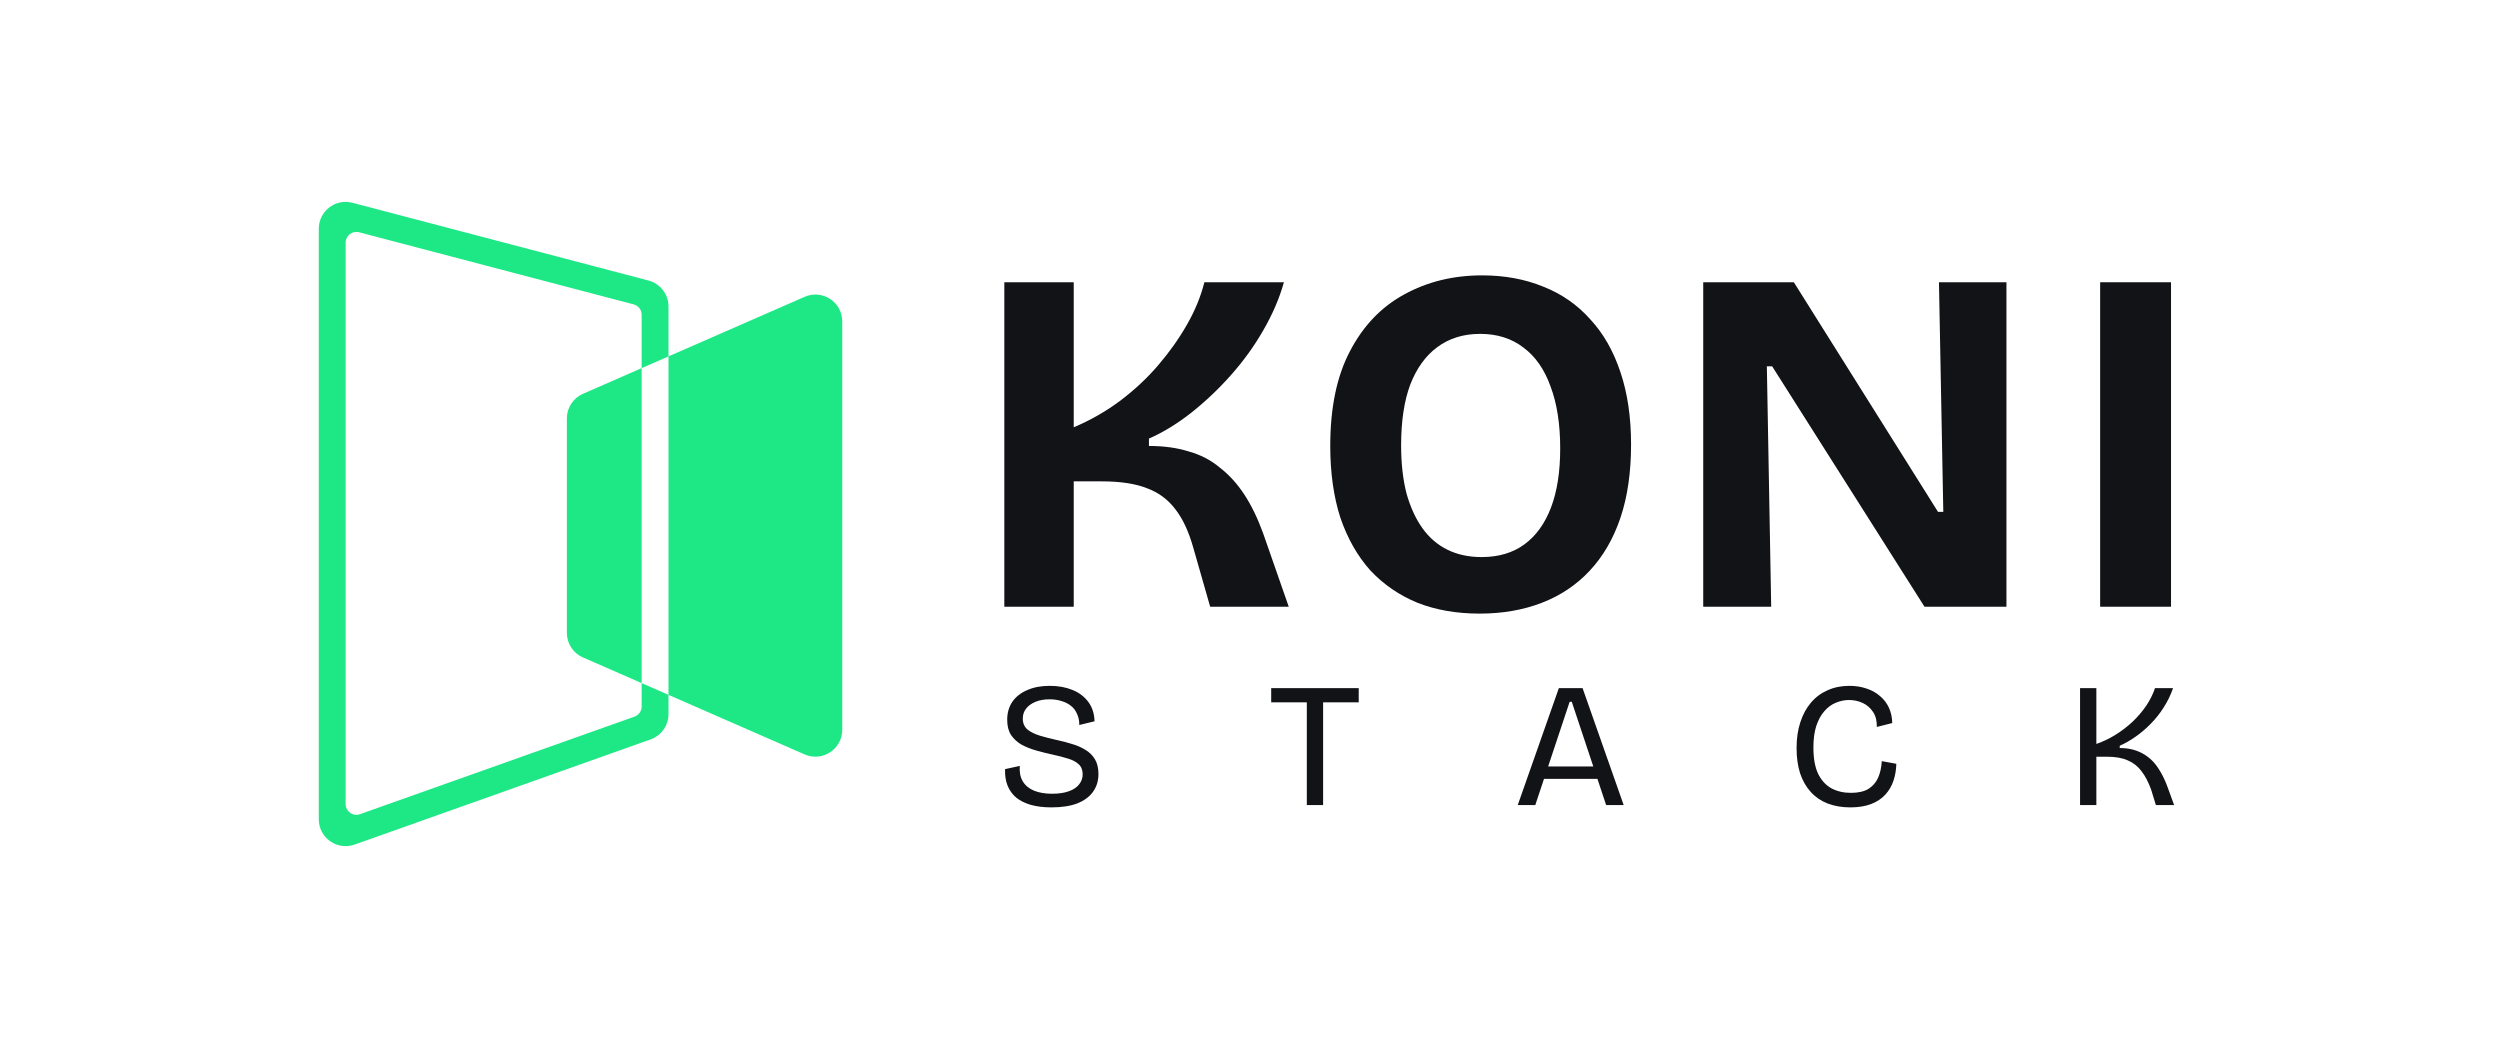 <svg width="1325" height="555" viewBox="0 0 1325 555" fill="none" xmlns="http://www.w3.org/2000/svg">
<path d="M532.289 321.563V149.595H569.08V226.46C577.767 222.812 585.858 218.209 593.353 212.65C601.018 206.918 607.831 200.578 613.793 193.629C619.754 186.681 624.864 179.472 629.123 172.003C633.381 164.534 636.447 157.064 638.321 149.595H680.478C678.093 158.107 674.431 166.618 669.491 175.13C664.722 183.468 659.016 191.371 652.373 198.84C645.73 206.31 638.661 212.997 631.167 218.903C623.842 224.636 616.433 229.152 608.938 232.452V236.361C616.774 236.361 623.757 237.316 629.889 239.227C636.191 240.964 641.727 243.83 646.497 247.825C651.436 251.647 655.78 256.424 659.527 262.156C663.274 267.888 666.596 274.75 669.491 282.74L683.033 321.563H641.387L632.444 290.296C630.059 281.785 626.908 275.01 622.991 269.973C619.073 264.762 614.048 261.027 607.916 258.769C601.784 256.337 593.779 255.121 583.899 255.121H569.08V321.563H532.289Z" fill="#121317"/>
<path d="M784.238 325.211C771.974 325.211 760.988 323.3 751.279 319.479C741.57 315.484 733.224 309.751 726.24 302.282C719.427 294.639 714.147 285.346 710.399 274.402C706.822 263.285 705.034 250.605 705.034 236.361C705.034 216.037 708.526 199.275 715.509 186.073C722.493 172.698 732.031 162.71 744.125 156.109C756.389 149.335 770.186 145.947 785.516 145.947C797.439 145.947 808.255 147.945 817.964 151.94C827.673 155.762 835.934 161.494 842.748 169.137C849.731 176.606 855.097 185.986 858.844 197.277C862.591 208.394 864.465 221.162 864.465 235.579C864.465 250.344 862.591 263.285 858.844 274.402C855.097 285.519 849.646 294.899 842.492 302.542C835.509 310.012 827.077 315.657 817.198 319.479C807.318 323.3 796.332 325.211 784.238 325.211ZM785.26 295.247C794.288 295.247 801.868 292.989 808 288.472C814.132 283.956 818.816 277.442 822.052 268.931C825.289 260.419 826.907 249.997 826.907 237.664C826.907 224.809 825.203 213.866 821.797 204.833C818.56 195.801 813.791 188.939 807.489 184.249C801.187 179.386 793.522 176.954 784.494 176.954C775.637 176.954 768.057 179.299 761.755 183.989C755.623 188.505 750.853 195.106 747.447 203.791C744.21 212.476 742.592 223.246 742.592 236.1C742.592 245.48 743.529 253.905 745.403 261.374C747.447 268.67 750.257 274.837 753.834 279.874C757.411 284.911 761.84 288.733 767.12 291.338C772.4 293.944 778.447 295.247 785.26 295.247Z" fill="#121317"/>
<path d="M902.708 321.563V149.595H950.742L1027.14 271.276H1029.95L1027.65 149.595H1063.42V321.563H1019.98L939.244 194.15H936.434L938.733 321.563H902.708Z" fill="#121317"/>
<path d="M1113.08 321.563V149.595H1150.64V321.563H1113.08Z" fill="#121317"/>
<path d="M557.291 427.912C553.16 427.912 549.529 427.474 546.399 426.598C543.331 425.721 540.734 424.438 538.605 422.748C536.539 420.995 535.006 418.866 534.004 416.362C533.002 413.858 532.564 410.947 532.689 407.63L540.483 405.939C540.233 409.195 540.765 411.918 542.079 414.109C543.394 416.3 545.397 417.959 548.089 419.086C550.781 420.15 553.942 420.682 557.573 420.682C561.079 420.682 564.052 420.244 566.493 419.367C568.935 418.491 570.75 417.27 571.94 415.705C573.192 414.14 573.818 412.356 573.818 410.353C573.818 408.099 573.098 406.315 571.658 405C570.218 403.686 568.278 402.684 565.836 401.996C563.457 401.244 560.797 400.556 557.855 399.93C554.975 399.304 552.095 398.584 549.216 397.77C546.336 396.956 543.738 395.923 541.422 394.671C539.169 393.357 537.322 391.667 535.882 389.601C534.505 387.472 533.816 384.781 533.816 381.525C533.816 377.832 534.724 374.639 536.539 371.948C538.417 369.256 541.047 367.19 544.427 365.75C547.807 364.248 551.782 363.497 556.352 363.497C560.859 363.497 564.866 364.217 568.371 365.656C571.94 367.096 574.757 369.225 576.822 372.042C578.888 374.796 579.984 378.208 580.109 382.277L572.034 384.249C572.034 381.995 571.627 380.023 570.813 378.333C570.062 376.58 568.997 375.172 567.62 374.107C566.243 372.981 564.584 372.135 562.644 371.572C560.703 370.946 558.575 370.633 556.258 370.633C553.441 370.633 550.969 371.071 548.84 371.948C546.712 372.824 545.053 374.013 543.864 375.516C542.674 377.018 542.079 378.802 542.079 380.868C542.079 383.31 542.925 385.25 544.615 386.69C546.368 388.067 548.621 389.163 551.376 389.976C554.13 390.79 557.072 391.541 560.202 392.23C562.894 392.793 565.523 393.482 568.09 394.296C570.719 395.047 573.098 396.08 575.226 397.395C577.355 398.647 579.045 400.305 580.297 402.371C581.549 404.437 582.175 407.066 582.175 410.259C582.175 413.827 581.236 416.926 579.358 419.555C577.542 422.184 574.788 424.25 571.095 425.752C567.401 427.192 562.8 427.912 557.291 427.912ZM692.608 426.691V364.717H701.247V426.691H692.608ZM673.734 372.229V364.717H720.121V372.229H673.734ZM804.402 426.691L826.187 364.717H838.769L860.554 426.691H851.258L833.041 371.948H831.914L813.698 426.691H804.402ZM814.731 412.794V406.221H851.258V412.794H814.731ZM980.637 427.912C976.192 427.912 972.186 427.224 968.617 425.846C965.112 424.469 962.138 422.435 959.697 419.743C957.256 417.051 955.378 413.764 954.063 409.883C952.811 405.939 952.185 401.464 952.185 396.456C952.185 391.385 952.842 386.846 954.157 382.84C955.471 378.771 957.349 375.297 959.791 372.417C962.232 369.538 965.174 367.347 968.617 365.844C972.06 364.279 975.91 363.497 980.167 363.497C983.422 363.497 986.427 363.966 989.182 364.905C991.936 365.782 994.315 367.096 996.318 368.849C998.384 370.539 999.98 372.605 1001.11 375.046C1002.23 377.488 1002.83 380.211 1002.89 383.216L994.722 385.281C994.784 382.089 994.127 379.46 992.75 377.394C991.373 375.265 989.557 373.669 987.304 372.605C985.05 371.541 982.609 371.009 979.979 371.009C977.538 371.009 975.159 371.509 972.843 372.511C970.589 373.45 968.586 374.952 966.833 377.018C965.081 379.021 963.672 381.619 962.608 384.812C961.606 387.942 961.105 391.729 961.105 396.174C961.105 401.87 961.919 406.472 963.547 409.977C965.237 413.483 967.585 416.081 970.589 417.771C973.594 419.399 977.068 420.212 981.012 420.212C984.831 420.212 987.898 419.524 990.214 418.147C992.531 416.707 994.252 414.735 995.379 412.231C996.506 409.664 997.163 406.722 997.351 403.404L1005.05 404.813C1004.99 407.943 1004.49 410.916 1003.55 413.733C1002.61 416.55 1001.17 419.023 999.229 421.151C997.288 423.28 994.784 424.939 991.717 426.128C988.649 427.317 984.956 427.912 980.637 427.912ZM1102.43 426.691V364.717H1111.07V394.296C1114.51 393.106 1117.86 391.51 1121.11 389.507C1124.43 387.441 1127.47 385.125 1130.22 382.558C1132.98 379.929 1135.39 377.112 1137.45 374.107C1139.52 371.04 1141.08 367.91 1142.15 364.717H1151.72C1150.47 368.348 1148.81 371.76 1146.75 374.952C1144.74 378.145 1142.43 381.056 1139.8 383.685C1137.23 386.314 1134.54 388.599 1131.72 390.54C1128.97 392.48 1126.21 394.045 1123.46 395.235V396.456C1126.53 396.456 1129.28 396.862 1131.72 397.676C1134.23 398.49 1136.48 399.679 1138.48 401.244C1140.55 402.809 1142.37 404.813 1143.93 407.254C1145.56 409.695 1147.03 412.575 1148.34 415.893L1152.29 426.691H1142.62L1140.08 418.428C1138.64 414.484 1136.95 411.26 1135.01 408.756C1133.13 406.19 1130.72 404.281 1127.78 403.029C1124.9 401.714 1121.18 401.057 1116.61 401.057H1111.07V426.691H1102.43Z" fill="#121317"/>
<path fill-rule="evenodd" clip-rule="evenodd" d="M335.827 161.319C338.329 161.976 340.073 164.237 340.073 166.823V195.108L308.96 208.719C303.782 210.984 300.435 216.101 300.435 221.753L300.435 335.405C300.435 341.057 303.782 346.174 308.96 348.439L340.073 362.05V374.458C340.073 376.866 338.556 379.014 336.287 379.82L190.782 431.517C187.078 432.833 183.186 430.086 183.186 426.154L183.186 128.613C183.186 124.883 186.715 122.161 190.323 123.109L335.827 161.319ZM354.3 368.274V378.475C354.3 384.497 350.509 389.866 344.836 391.882L187.949 447.622C178.688 450.912 168.959 444.044 168.959 434.216V121.235C168.959 111.909 177.78 105.106 186.8 107.474L343.686 148.673C349.94 150.316 354.3 155.968 354.3 162.434V188.884L340.073 195.108L340.073 362.05L354.3 368.274ZM354.3 368.274L426.462 399.842C435.862 403.954 446.391 397.067 446.391 386.807L446.391 170.35C446.391 160.091 435.862 153.204 426.462 157.316L354.3 188.884V368.274Z" fill="#1DE885"/>
</svg>
